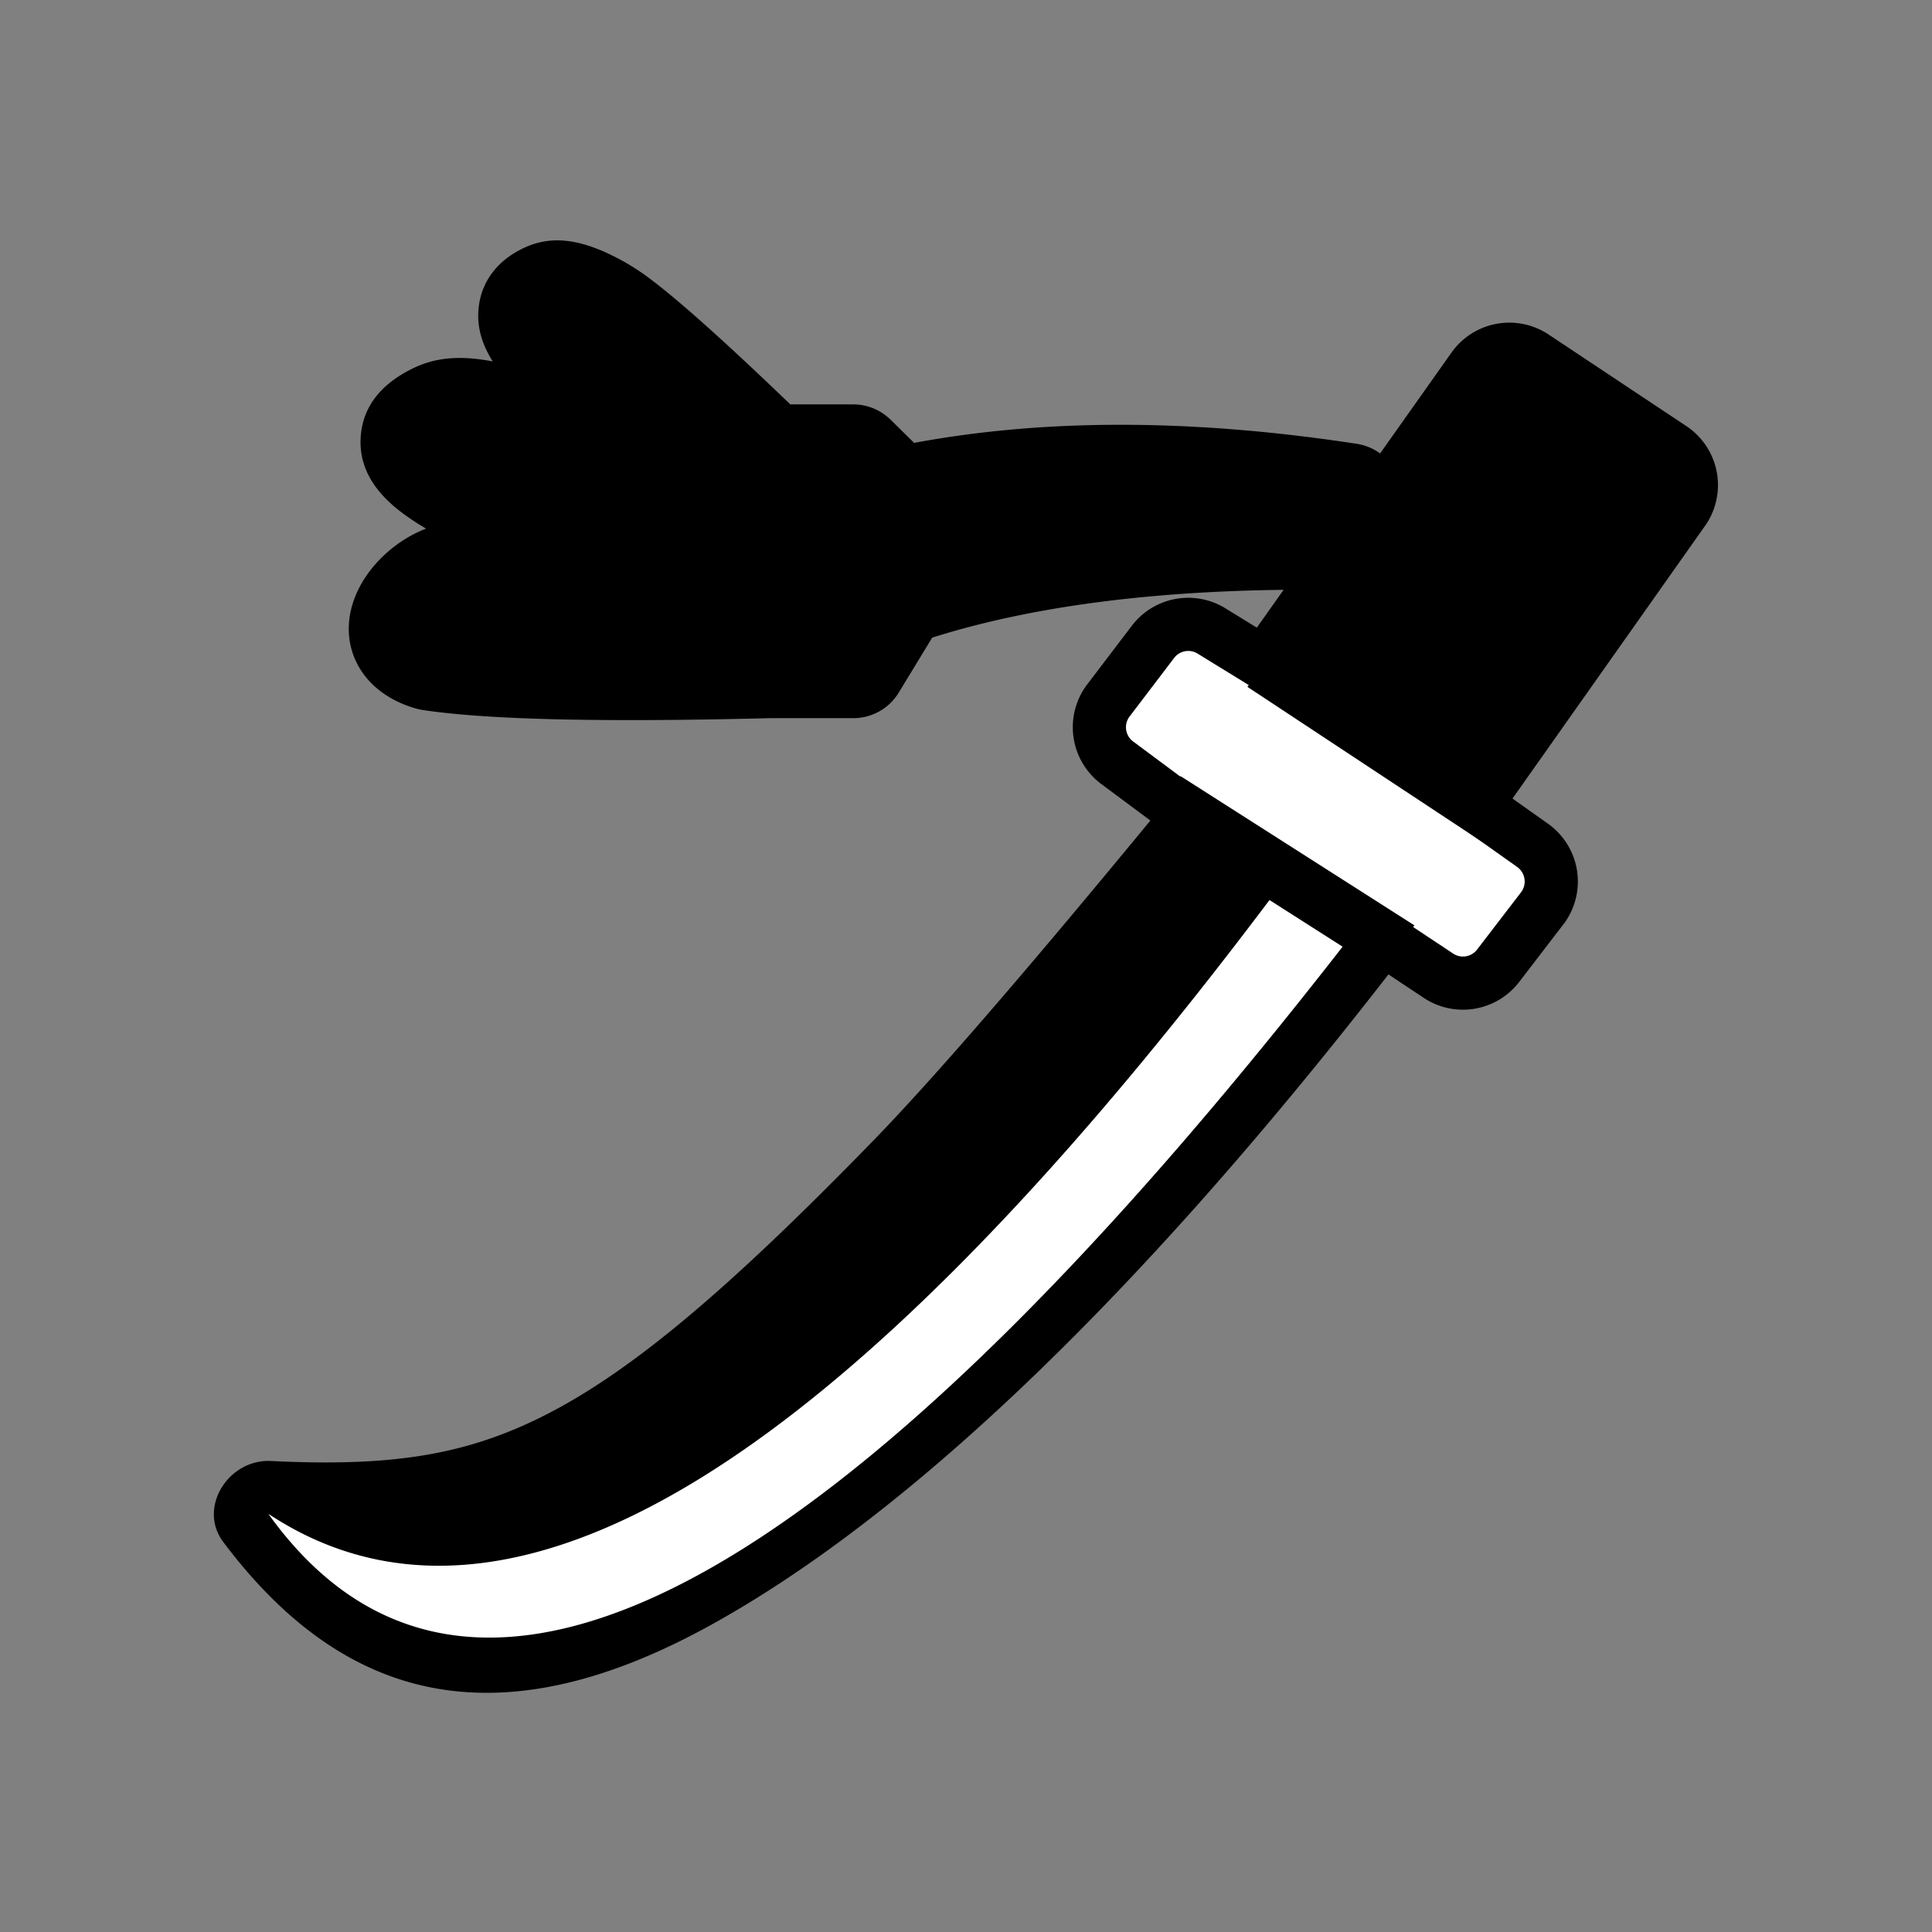 <?xml version="1.0" encoding="UTF-8" standalone="no"?>
<svg xmlns="http://www.w3.org/2000/svg" xmlns:xlink="http://www.w3.org/1999/xlink" viewBox="0 0 512.0 512.0">
  <rect x="0" y="0" width="512.0" height="512.0" fill="#808080" stroke="none"/>
  <g>
    <path d="M247.04 168.98l-8.88 14.59a14.08 14.08 0 0 1-12.03 6.75h-22.19c-44.3 1.12-74.75 0.43-91.97-2.17-0.6-0.1-1.2-0.23-1.8-0.4-16.02-4.62-21.86-19.16-14.76-32.4 3.6-6.73 10.22-12.47 17.5-15.26a69.84 69.84 0 0 1-5.68-3.7c-7.69-5.56-12.29-12.32-11.62-20.85 0.66-8.4 6.01-14.05 13.61-17.82 5.75-2.86 11.86-3.44 19.07-2.33a61.14 61.14 0 0 1 2.29 0.4c-2.9-4.64-4.42-9.47-3.65-14.9 1-7.19 5.72-12.43 12.35-15.39 6.75-3.01 13.43-1.98 20.63 1.12a61.7 61.7 0 0 1 11.89 6.91c7.82 5.8 20.26 16.93 37.65 33.64h16.68c3.7 0 7.24 1.46 9.88 4.05l6.25 6.15c34.85-6.49 73.95-6.38 117.27 0.24a14 14 0 0 1 6.21 2.56l18.92-26.73a18.78 18.78 0 0 1 25.72-4.8l36.51 24.27a18.78 18.78 0 0 1 5.25 26.04l-51.31 72.67 9.4 6.67a18.78 18.78 0 0 1 4.46 26.18l-12.1 15.77a18.78 18.78 0 0 1-25.29 4.2l-9.35-6.21c-70.2 90.4-130.45 145.32-179.64 172.45-55.16 30.44-96.43 21.5-129.14-22.03-6.83-9.1 1.35-22.03 12.67-21.47 31.86 1.56 51.56-1.5 72.5-12.1 22.71-11.5 48.19-32.81 86.94-72.65 15.58-16 40.15-44.38 73.58-84.98l-12.99-9.66a18.78 18.78 0 0 1-3.85-26.28l11.93-15.68a18.78 18.78 0 0 1 24.78-4.63l8.34 5.13 7.1-10.02c-36.86 0.44-67.91 4.7-93.13 12.67z" fill="#000000"/>
    <path d="M349.71 142.2c-44.91-0.25-82.25 4.76-112 15.03l-11.58 19.01h-22.37c-43.6 1.1-73.5 0.43-89.68-2.02-16.12-4.65-2.95-20.69 7.1-21.8 5.93-0.7 31.86 2.47 77.8 9.5 1.42-3.59 1.42-5.6 0-6.04-39.86-12.56-68.81-20.27-83.5-30.9-8.54-6.18-7-11.17 0-14.65 5.7-2.83 13.05-1.21 29.03 4 10.28 3.35 27.2 11.76 52.4 20.85 1.3 0.47 1.65-1.65 1.01-6.37-32.05-19.6-50.42-32.94-55.1-40.03-2.85-4.3-3.07-8.06 2.2-10.42 4.82-2.15 13.92 3.18 18.4 6.49 7.78 5.76 21.22 17.9 40.34 36.4h22.37l11.57 11.4c34.94-7.6 74.84-7.97 119.7-1.11l-7.69 10.66zM71.15 401.25c62.32 3.06 93.08-9.68 170.23-89 17.35-17.83 45.27-50.26 83.74-97.28l-24.84-18.48a4.7 4.7 0 0 1-0.93-6.61l11.81-15.52a4.7 4.7 0 0 1 6.2-1.16l19.58 12.05 59.22-83.67a4.7 4.7 0 0 1 6.43-1.2l36.5 24.26a4.72 4.72 0 0 1 1.24 6.62l-59.12 83.71 20.88 14.8a4.73 4.73 0 0 1 1 6.7l-11.67 15.2a4.7 4.7 0 0 1-6.32 1.04l-20.3-13.48C219.56 429.06 123 473.47 71.16 401.25z" fill="#FFFFFF"/>
    <path d="M228.9 181.9H106.06l-6.96-14.12 18.53-27.17-15.24-23.83 10.3-14.74 25.13-2.62V74.44H164l40.34 37.96 38.94 9.87h127.24l26.89-30.49 52.28 33.77-58.41 86.25-55.18-36 15.83-25.98-103.95 10.01z" fill="#000000"/>
    <path d="M193.97 108.23h10v72.92h-10zM236.21 123.73h10v41.92h-10zM304.8 218.34l8.07-12.65 61.94 39.53-8.07 12.64zM330.59 182.03l8.26-12.52 62.28 41.13-8.26 12.52z" fill="#000000"/>
    <path d="M338.84 235.31C222.7 390.47 132.52 445.11 68.3 399.24c85.01 0 141.3-57.58 176.82-100.98a2920.17 2920.17 0 0 1 68.53-80.87l25.19 17.92z" fill="#000000"/>
    <path d="M344.07 154.03l10.45-17.06 67.87 41.58-10.45 17.05zM401.03 125.93l17.2-25.78 15.63 10.42-16.8 25.18 24.2 14.83-9.8 16.01-66.83-40.93 9.81-16.02 26.6 16.3z" fill="#000000"/>
  </g>
</svg>
